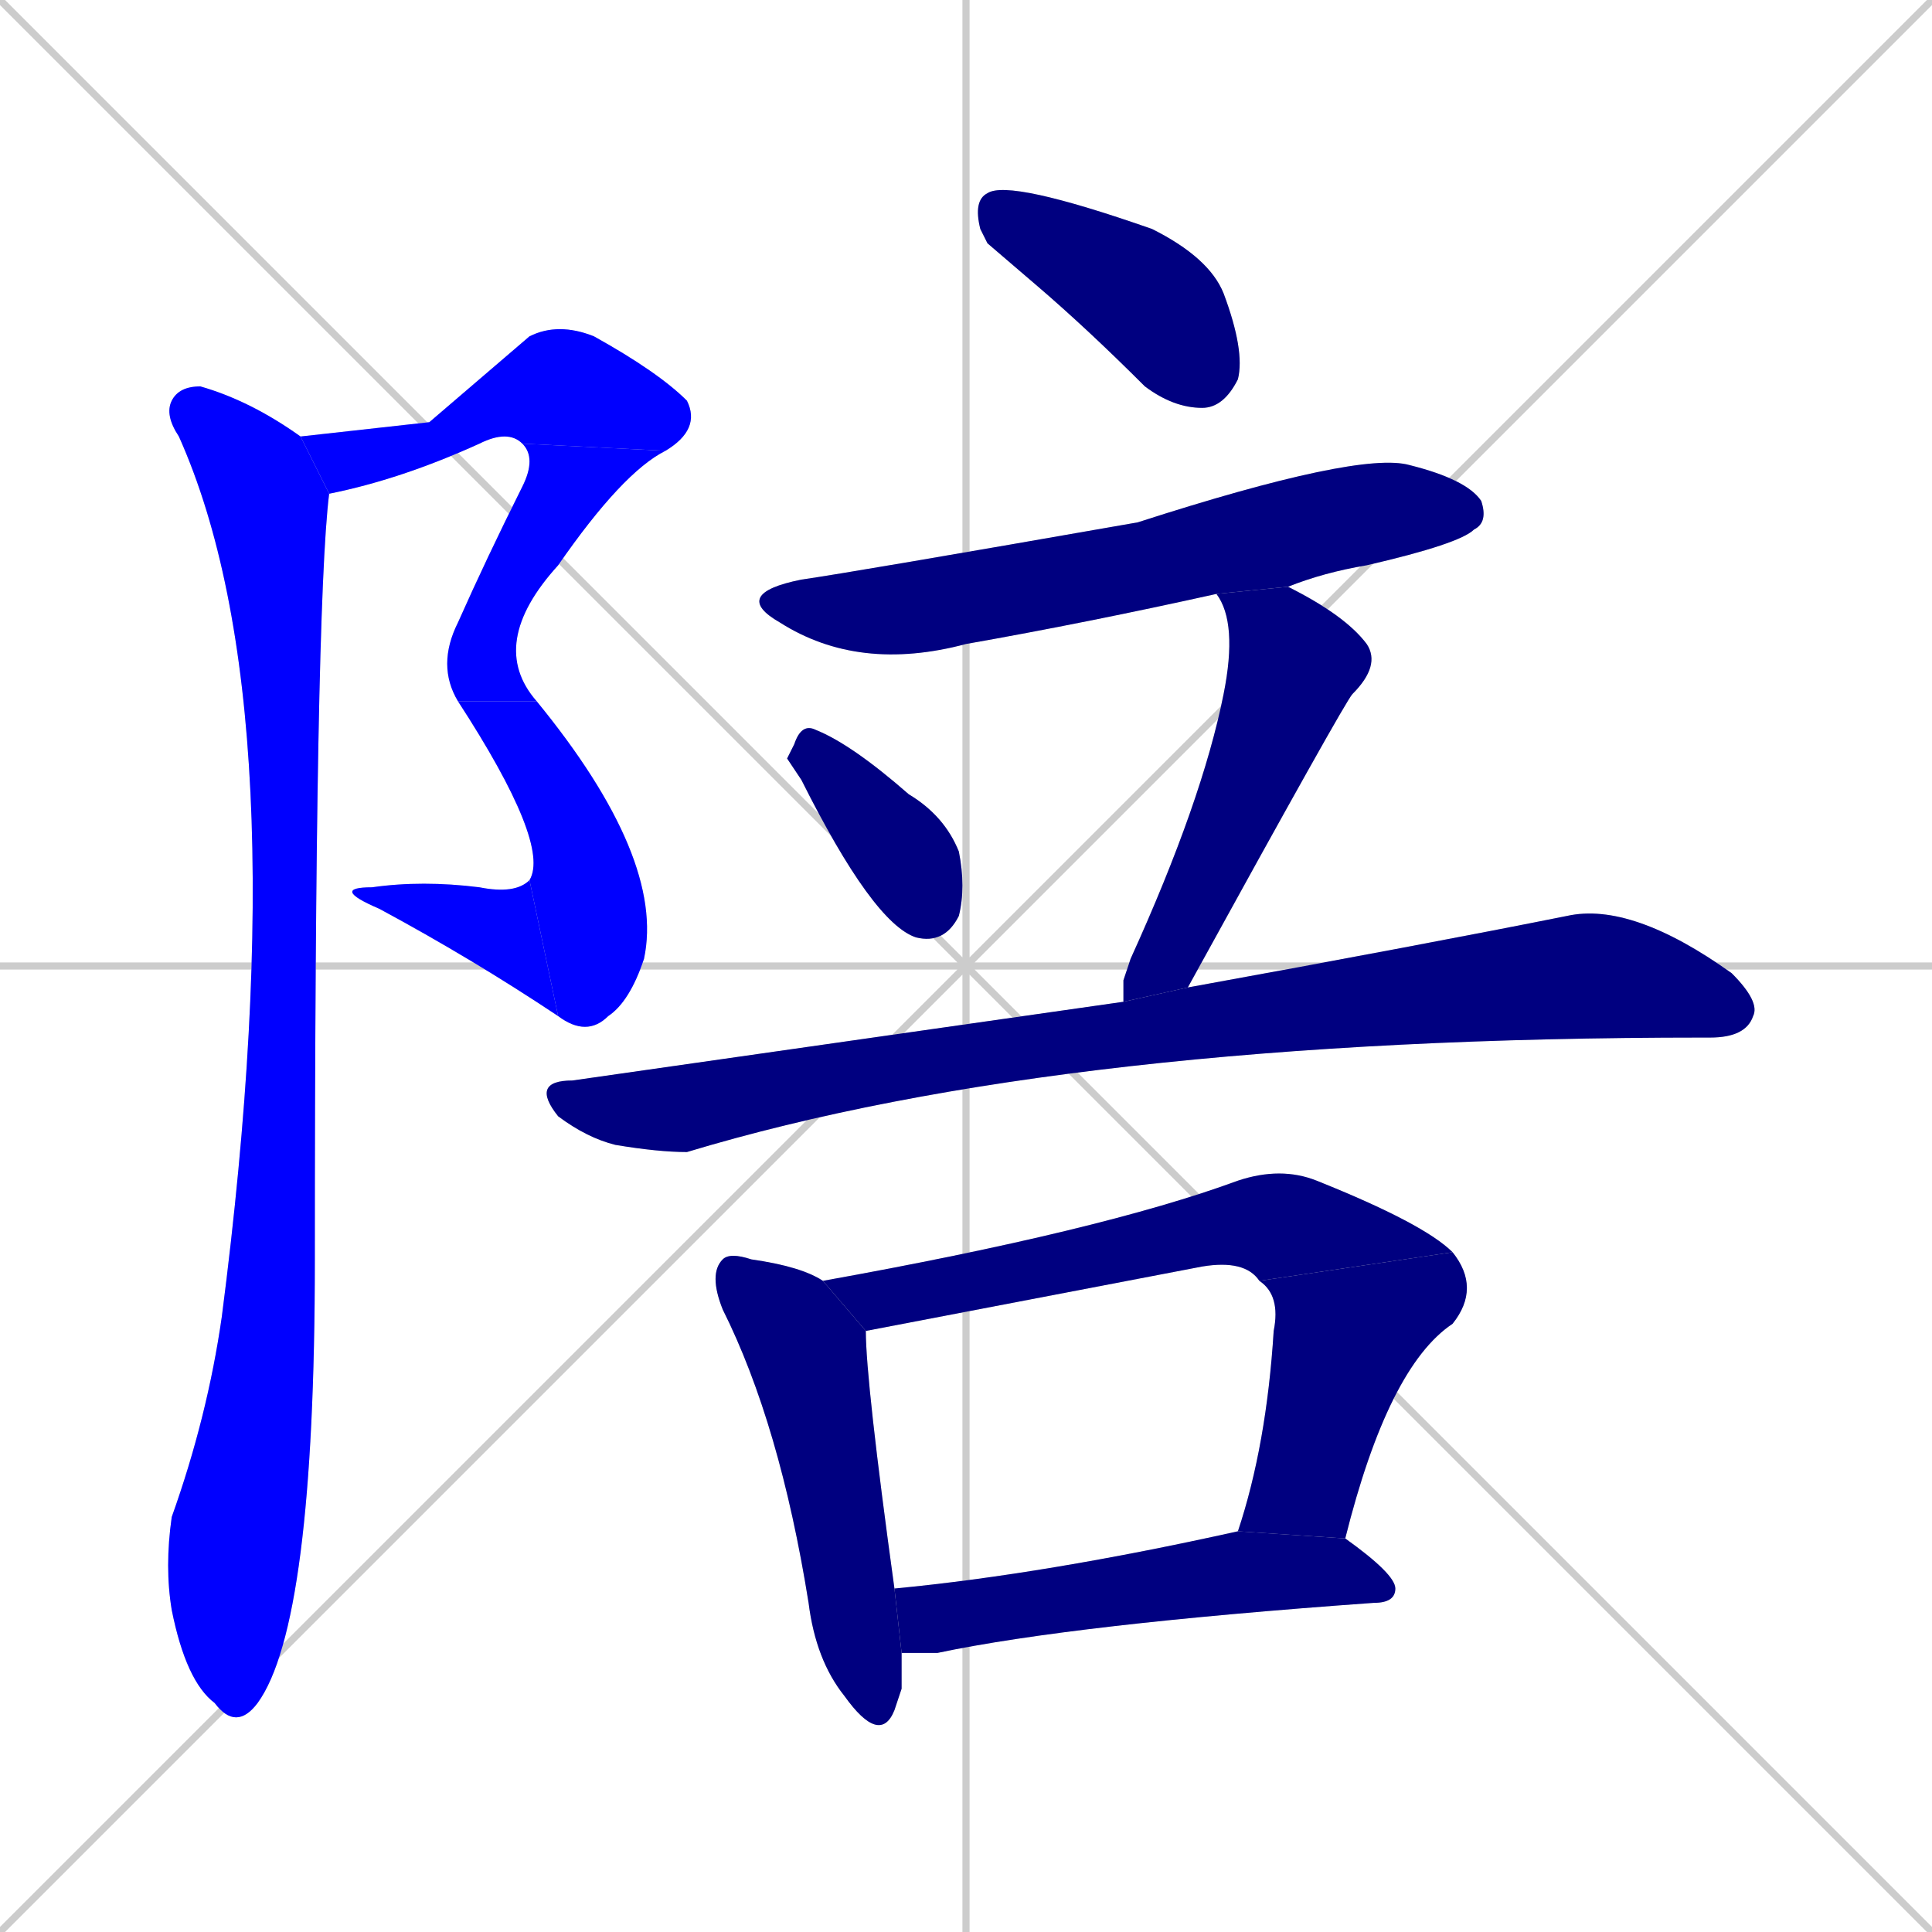 <svg xmlns="http://www.w3.org/2000/svg" xmlns:xlink="http://www.w3.org/1999/xlink" width="270" height="270"><defs><clipPath id="clip-mask-1"><rect x="42" y="45" width="56" height="24"><animate attributeName="x" from="-14" to="42" dur="0.207" begin="0; animate14.end + 1" id="animate1" fill="freeze"/></rect></clipPath><clipPath id="clip-mask-2"><rect x="61" y="62" width="32" height="36"><set attributeName="y" to="26" begin="0; animate14.end + 1" /><animate attributeName="y" from="26" to="62" dur="0.133" begin="animate1.end" id="animate2" fill="freeze"/></rect></clipPath><clipPath id="clip-mask-3"><rect x="64" y="98" width="29" height="47"><set attributeName="y" to="51" begin="0; animate14.end + 1" /><animate attributeName="y" from="51" to="98" dur="0.174" begin="animate2.end" id="animate3" fill="freeze"/></rect></clipPath><clipPath id="clip-mask-4"><rect x="46" y="123" width="32" height="19"><set attributeName="x" to="78" begin="0; animate14.end + 1" /><animate attributeName="x" from="78" to="46" dur="0.119" begin="animate3.end" id="animate4" fill="freeze"/></rect></clipPath><clipPath id="clip-mask-5"><rect x="23" y="54" width="23" height="188"><set attributeName="y" to="-134" begin="0; animate14.end + 1" /><animate attributeName="y" from="-134" to="54" dur="0.696" begin="animate4.end + 0.5" id="animate5" fill="freeze"/></rect></clipPath><clipPath id="clip-mask-6"><rect x="136" y="25" width="38" height="32"><set attributeName="x" to="98" begin="0; animate14.end + 1" /><animate attributeName="x" from="98" to="136" dur="0.141" begin="animate5.end + 0.5" id="animate6" fill="freeze"/></rect></clipPath><clipPath id="clip-mask-7"><rect x="102" y="63" width="106" height="31"><set attributeName="x" to="-4" begin="0; animate14.end + 1" /><animate attributeName="x" from="-4" to="102" dur="0.393" begin="animate6.end + 0.5" id="animate7" fill="freeze"/></rect></clipPath><clipPath id="clip-mask-8"><rect x="110" y="101" width="25" height="31"><set attributeName="y" to="70" begin="0; animate14.end + 1" /><animate attributeName="y" from="70" to="101" dur="0.115" begin="animate7.end + 0.5" id="animate8" fill="freeze"/></rect></clipPath><clipPath id="clip-mask-9"><rect x="157" y="82" width="36" height="58"><set attributeName="y" to="24" begin="0; animate14.end + 1" /><animate attributeName="y" from="24" to="82" dur="0.215" begin="animate8.end + 0.5" id="animate9" fill="freeze"/></rect></clipPath><clipPath id="clip-mask-10"><rect x="74" y="126" width="172" height="35"><set attributeName="x" to="-98" begin="0; animate14.end + 1" /><animate attributeName="x" from="-98" to="74" dur="0.637" begin="animate9.end + 0.5" id="animate10" fill="freeze"/></rect></clipPath><clipPath id="clip-mask-11"><rect x="99" y="175" width="27" height="69"><set attributeName="y" to="106" begin="0; animate14.end + 1" /><animate attributeName="y" from="106" to="175" dur="0.256" begin="animate10.end + 0.5" id="animate11" fill="freeze"/></rect></clipPath><clipPath id="clip-mask-12"><rect x="115" y="163" width="88" height="23"><set attributeName="x" to="27" begin="0; animate14.end + 1" /><animate attributeName="x" from="27" to="115" dur="0.326" begin="animate11.end + 0.5" id="animate12" fill="freeze"/></rect></clipPath><clipPath id="clip-mask-13"><rect x="173" y="175" width="34" height="40"><set attributeName="y" to="135" begin="0; animate14.end + 1" /><animate attributeName="y" from="135" to="175" dur="0.148" begin="animate12.end" id="animate13" fill="freeze"/></rect></clipPath><clipPath id="clip-mask-14"><rect x="125" y="214" width="70" height="17"><set attributeName="x" to="55" begin="0; animate14.end + 1" /><animate attributeName="x" from="55" to="125" dur="0.259" begin="animate13.end + 0.5" id="animate14" fill="freeze"/></rect></clipPath></defs><path d="M 0 0 L 270 270 M 270 0 L 0 270 M 135 0 L 135 270 M 0 135 L 270 135" stroke="#CCCCCC" /><path d="M 60 59 L 74 47 Q 78 45 83 47 Q 92 52 96 56 Q 98 60 93 63 L 73 62 Q 71 60 67 62 Q 56 67 46 69 L 42 61" fill="#CCCCCC"/><path d="M 93 63 Q 87 66 78 79 Q 68 90 75 98 L 64 98 Q 61 93 64 87 Q 68 78 73 68 Q 75 64 73 62" fill="#CCCCCC"/><path d="M 75 98 Q 93 120 90 134 Q 88 140 85 142 Q 82 145 78 142 L 74 123 Q 77 118 64 98" fill="#CCCCCC"/><path d="M 78 142 Q 66 134 53 127 Q 46 124 52 124 Q 59 123 67 124 Q 72 125 74 123" fill="#CCCCCC"/><path d="M 46 69 Q 44 85 44 176 Q 44 227 36 238 Q 33 242 30 238 Q 26 235 24 225 Q 23 219 24 212 Q 29 198 31 184 Q 42 99 25 61 Q 23 58 24 56 Q 25 54 28 54 Q 35 56 42 61" fill="#CCCCCC"/><path d="M 138 34 L 137 32 Q 136 28 138 27 Q 141 25 161 32 Q 169 36 171 41 Q 174 49 173 53 Q 171 57 168 57 Q 164 57 160 54 Q 152 46 145 40" fill="#CCCCCC"/><path d="M 170 83 Q 152 87 135 90 Q 120 94 109 87 Q 102 83 112 81 Q 119 80 159 73 Q 190 63 197 65 Q 205 67 207 70 Q 208 73 206 74 Q 204 76 191 79 Q 185 80 180 82" fill="#CCCCCC"/><path d="M 110 106 L 111 104 Q 112 101 114 102 Q 119 104 127 111 Q 132 114 134 119 Q 135 124 134 128 Q 132 132 128 131 Q 122 129 112 109" fill="#CCCCCC"/><path d="M 157 137 L 158 134 Q 168 112 171 97 Q 173 87 170 83 L 180 82 Q 188 86 191 90 Q 193 93 189 97 Q 188 98 166 138 L 157 140" fill="#CCCCCC"/><path d="M 166 138 Q 199 132 219 128 Q 228 126 242 136 Q 246 140 245 142 Q 244 145 239 145 L 238 145 Q 149 145 96 161 Q 92 161 86 160 Q 82 159 78 156 Q 74 151 80 151 Q 122 145 157 140" fill="#CCCCCC"/><path d="M 126 236 L 125 239 Q 123 244 118 237 Q 114 232 113 224 Q 109 199 101 183 Q 99 178 101 176 Q 102 175 105 176 Q 112 177 115 179 L 121 186 Q 121 193 125 222 L 126 231" fill="#CCCCCC"/><path d="M 176 179 Q 174 176 168 177 L 121 186 L 115 179 Q 154 172 173 165 Q 179 163 184 165 Q 199 171 203 175" fill="#CCCCCC"/><path d="M 173 214 Q 177 202 178 186 Q 179 181 176 179 L 203 175 Q 207 180 203 185 Q 194 191 188 215" fill="#CCCCCC"/><path d="M 125 222 Q 146 220 173 214 L 188 215 Q 195 220 195 222 Q 195 224 192 224 Q 150 227 131 231 Q 128 231 126 231" fill="#CCCCCC"/><path d="M 60 59 L 74 47 Q 78 45 83 47 Q 92 52 96 56 Q 98 60 93 63 L 73 62 Q 71 60 67 62 Q 56 67 46 69 L 42 61" fill="#0000ff" clip-path="url(#clip-mask-1)" /><path d="M 93 63 Q 87 66 78 79 Q 68 90 75 98 L 64 98 Q 61 93 64 87 Q 68 78 73 68 Q 75 64 73 62" fill="#0000ff" clip-path="url(#clip-mask-2)" /><path d="M 75 98 Q 93 120 90 134 Q 88 140 85 142 Q 82 145 78 142 L 74 123 Q 77 118 64 98" fill="#0000ff" clip-path="url(#clip-mask-3)" /><path d="M 78 142 Q 66 134 53 127 Q 46 124 52 124 Q 59 123 67 124 Q 72 125 74 123" fill="#0000ff" clip-path="url(#clip-mask-4)" /><path d="M 46 69 Q 44 85 44 176 Q 44 227 36 238 Q 33 242 30 238 Q 26 235 24 225 Q 23 219 24 212 Q 29 198 31 184 Q 42 99 25 61 Q 23 58 24 56 Q 25 54 28 54 Q 35 56 42 61" fill="#0000ff" clip-path="url(#clip-mask-5)" /><path d="M 138 34 L 137 32 Q 136 28 138 27 Q 141 25 161 32 Q 169 36 171 41 Q 174 49 173 53 Q 171 57 168 57 Q 164 57 160 54 Q 152 46 145 40" fill="#000080" clip-path="url(#clip-mask-6)" /><path d="M 170 83 Q 152 87 135 90 Q 120 94 109 87 Q 102 83 112 81 Q 119 80 159 73 Q 190 63 197 65 Q 205 67 207 70 Q 208 73 206 74 Q 204 76 191 79 Q 185 80 180 82" fill="#000080" clip-path="url(#clip-mask-7)" /><path d="M 110 106 L 111 104 Q 112 101 114 102 Q 119 104 127 111 Q 132 114 134 119 Q 135 124 134 128 Q 132 132 128 131 Q 122 129 112 109" fill="#000080" clip-path="url(#clip-mask-8)" /><path d="M 157 137 L 158 134 Q 168 112 171 97 Q 173 87 170 83 L 180 82 Q 188 86 191 90 Q 193 93 189 97 Q 188 98 166 138 L 157 140" fill="#000080" clip-path="url(#clip-mask-9)" /><path d="M 166 138 Q 199 132 219 128 Q 228 126 242 136 Q 246 140 245 142 Q 244 145 239 145 L 238 145 Q 149 145 96 161 Q 92 161 86 160 Q 82 159 78 156 Q 74 151 80 151 Q 122 145 157 140" fill="#000080" clip-path="url(#clip-mask-10)" /><path d="M 126 236 L 125 239 Q 123 244 118 237 Q 114 232 113 224 Q 109 199 101 183 Q 99 178 101 176 Q 102 175 105 176 Q 112 177 115 179 L 121 186 Q 121 193 125 222 L 126 231" fill="#000080" clip-path="url(#clip-mask-11)" /><path d="M 176 179 Q 174 176 168 177 L 121 186 L 115 179 Q 154 172 173 165 Q 179 163 184 165 Q 199 171 203 175" fill="#000080" clip-path="url(#clip-mask-12)" /><path d="M 173 214 Q 177 202 178 186 Q 179 181 176 179 L 203 175 Q 207 180 203 185 Q 194 191 188 215" fill="#000080" clip-path="url(#clip-mask-13)" /><path d="M 125 222 Q 146 220 173 214 L 188 215 Q 195 220 195 222 Q 195 224 192 224 Q 150 227 131 231 Q 128 231 126 231" fill="#000080" clip-path="url(#clip-mask-14)" /></svg>